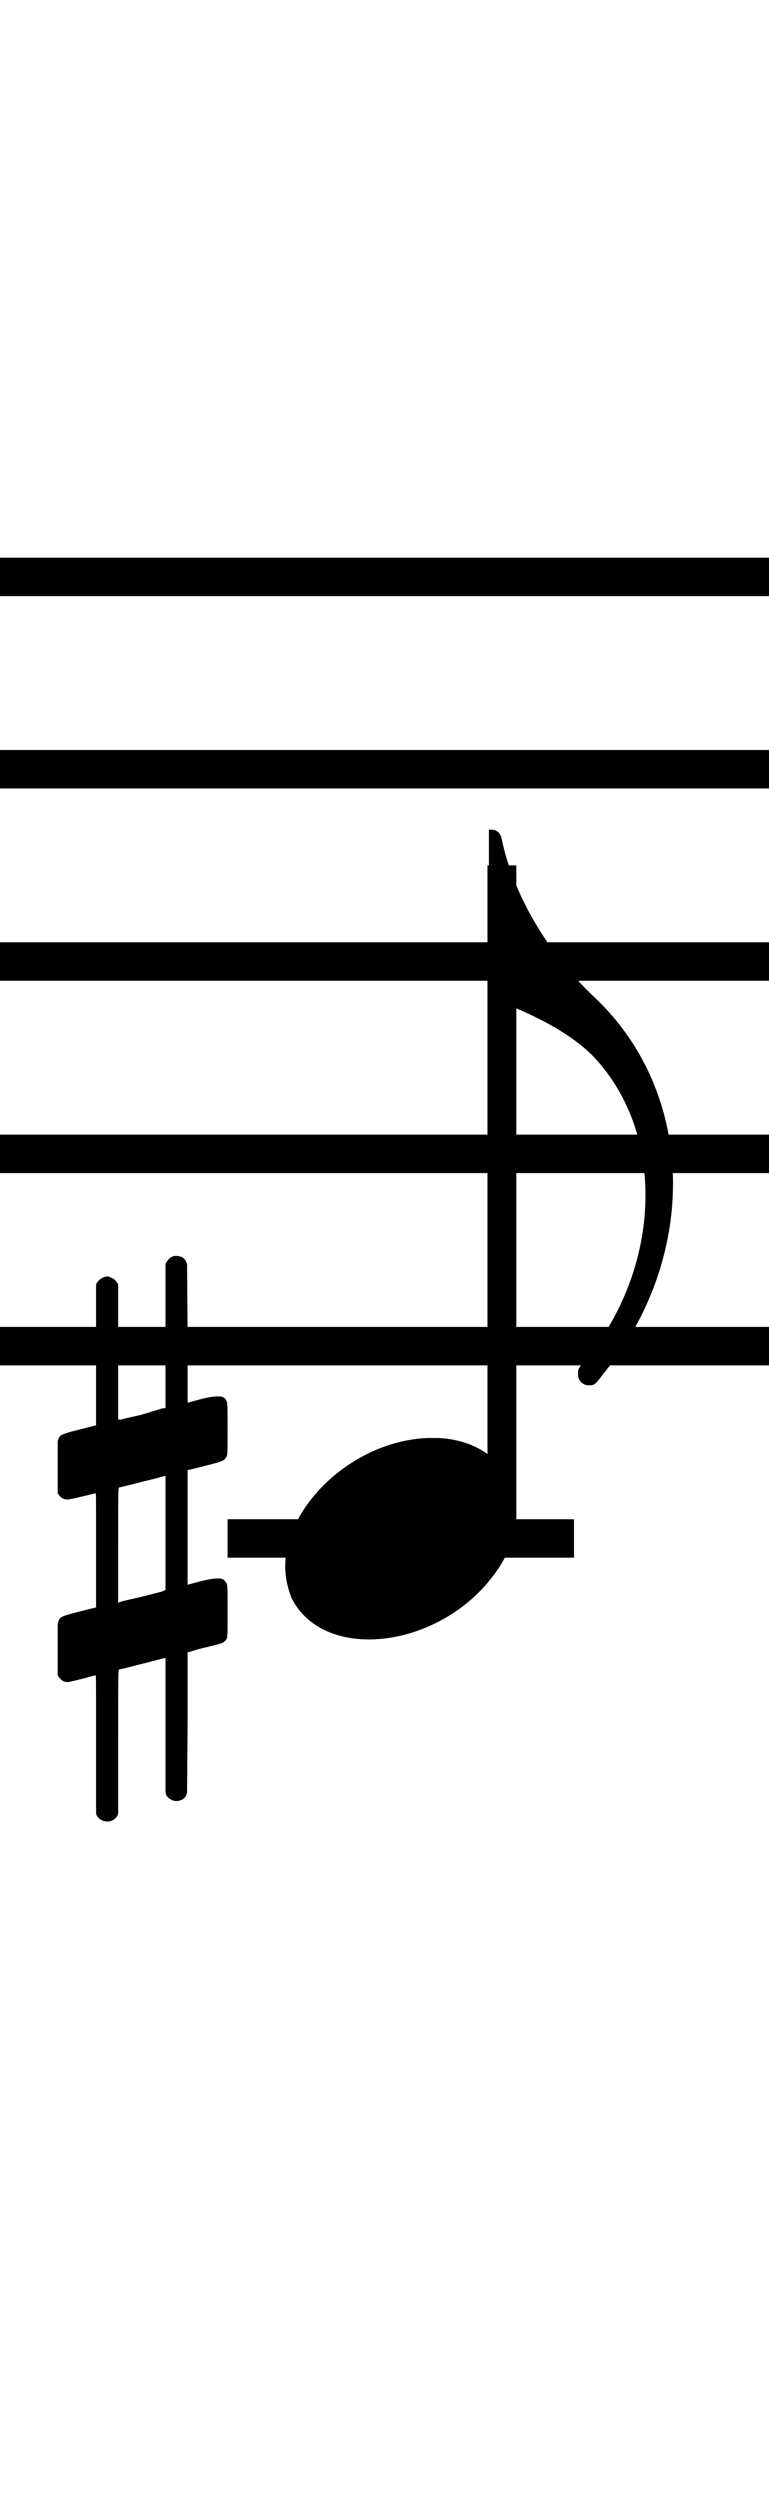 <?xml version="1.0" standalone="no"?><svg xmlns="http://www.w3.org/2000/svg" width="40" height="130"><path stroke-width="2" fill="none" stroke="black" stroke-dasharray="none" font-family="Arial" font-size="10pt" font-weight="normal" font-style="normal" d="M-15 30L85 30"/><path stroke-width="2" fill="none" stroke="black" stroke-dasharray="none" font-family="Arial" font-size="10pt" font-weight="normal" font-style="normal" d="M-15 40L85 40"/><path stroke-width="2" fill="none" stroke="black" stroke-dasharray="none" font-family="Arial" font-size="10pt" font-weight="normal" font-style="normal" d="M-15 50L85 50"/><path stroke-width="2" fill="none" stroke="black" stroke-dasharray="none" font-family="Arial" font-size="10pt" font-weight="normal" font-style="normal" d="M-15 60L85 60"/><path stroke-width="2" fill="none" stroke="black" stroke-dasharray="none" font-family="Arial" font-size="10pt" font-weight="normal" font-style="normal" d="M-15 70L85 70"/><rect stroke-width="0.3" fill="black" stroke="black" stroke-dasharray="none" font-family="Arial" font-size="10pt" font-weight="normal" font-style="normal" x="-15" y="29.5" width="1" height="41"/><rect stroke-width="0.3" fill="black" stroke="black" stroke-dasharray="none" font-family="Arial" font-size="10pt" font-weight="normal" font-style="normal" x="85" y="29.5" width="1" height="41"/><path stroke-width="2" fill="none" stroke="black" stroke-dasharray="none" font-family="Arial" font-size="10pt" font-weight="normal" font-style="normal" x="85" y="29.5" width="1" height="41" d="M11.837 80L29.856 80"/><g class="vf-stavenote" id="vf-auto3763"><g class="vf-note" pointer-events="bounding-box"><g class="vf-stem" pointer-events="bounding-box"><path stroke-width="1.5" fill="none" stroke="black" stroke-dasharray="none" font-family="Arial" font-size="10pt" font-weight="normal" font-style="normal" x="85" y="29.5" width="1" height="41" d="M26.106 80L26.106 45"/></g><g class="vf-notehead" pointer-events="bounding-box"><path stroke-width="0.3" fill="black" stroke="none" stroke-dasharray="none" font-family="Arial" font-size="10pt" font-weight="normal" font-style="normal" x="85" y="29.5" width="1" height="41" d="M14.837 80M22.194 74.777C22.307 74.777,22.475 74.777,22.503 74.777C22.503 74.777,22.531 74.777,22.531 74.777C22.531 74.777,22.7 74.777,22.84 74.777C25.367 74.918,26.856 76.574,26.856 78.652C26.856 79.663,26.519 80.814,25.676 81.909C24.076 84.072,21.464 85.251,19.19 85.251C17.421 85.251,15.904 84.549,15.174 83.117C14.95 82.555,14.837 82.022,14.837 81.432C14.837 78.371,18.263 74.974,22.194 74.777"/></g><g class="vf-flag" pointer-events="bounding-box"><path stroke-width="0.3" fill="black" stroke="none" stroke-dasharray="none" font-family="Arial" font-size="10pt" font-weight="normal" font-style="normal" x="85" y="29.5" width="1" height="41" d="M26.106 43M25.432 47.521L25.432 43.14L25.544 43.14C25.853 43.14,26.049 43.337,26.106 43.674C26.695 46.482,28.464 49.543,30.907 51.845C33.631 54.4,35.007 57.91,35.007 61.533C35.007 64.959,33.799 68.525,31.356 71.473C30.935 72.035,30.907 72.035,30.626 72.035C30.289 72.035,30.065 71.782,30.065 71.445C30.065 71.192,30.093 71.136,30.374 70.827C32.508 68.244,33.575 65.127,33.575 62.151C33.575 59.511,32.732 56.984,30.991 55.074C29.924 53.895,27.959 52.772,25.46 51.901C25.46 51.873,25.432 51.003,25.432 47.521"/></g></g><g class="vf-modifiers"><path stroke-width="0.3" fill="black" stroke="none" stroke-dasharray="none" font-family="Arial" font-size="10pt" font-weight="normal" font-style="normal" x="85" y="29.5" width="1" height="41" d="M3 80M8.937 65.362C9.019 65.308,9.047 65.308,9.156 65.308C9.43 65.308,9.621 65.417,9.703 65.663L9.731 65.745L9.758 69.33L9.758 72.941L10.469 72.75C10.88 72.64,11.181 72.613,11.372 72.613C11.618 72.613,11.728 72.695,11.81 72.914C11.837 72.996,11.837 73.625,11.837 74.309C11.837 74.966,11.837 75.65,11.81 75.677C11.7 75.951,11.618 75.978,10.88 76.17C9.949 76.416,9.758 76.443,9.758 76.443C9.758 76.443,9.758 77.155,9.758 78.222C9.758 78.605,9.758 79.015,9.758 79.453L9.758 82.408L10.469 82.216C10.907 82.107,11.181 82.079,11.372 82.079C11.509 82.079,11.618 82.107,11.7 82.216C11.837 82.38,11.837 82.353,11.837 83.365L11.837 83.776L11.837 84.213C11.837 85.226,11.837 85.198,11.7 85.335C11.591 85.445,11.618 85.445,10.36 85.746C10.086 85.828,9.84 85.91,9.813 85.91L9.758 85.91L9.758 89.549L9.731 93.215L9.703 93.324C9.621 93.543,9.402 93.653,9.156 93.653C8.992 93.653,8.746 93.543,8.636 93.324L8.609 93.215L8.609 89.713L8.609 86.211L8.581 86.211L7.952 86.375L6.776 86.676C6.475 86.758,6.201 86.813,6.201 86.813C6.146 86.813,6.146 87.004,6.146 90.534L6.146 94.309L6.119 94.391C6.01 94.61,5.791 94.72,5.599 94.72C5.38 94.72,5.134 94.61,5.025 94.391L4.997 94.309L4.997 90.698C4.997 87.36,4.997 87.114,4.97 87.114C4.97 87.114,4.97 87.114,4.97 87.114C4.669 87.196,3.629 87.469,3.52 87.469C3.274 87.469,3.109 87.305,3 87.114C3 87.004,3 87.004,3 85.718L3 84.432L3.027 84.323C3.137 84.049,3.137 84.049,4.669 83.666L4.997 83.584L4.997 80.602C4.997 77.839,4.997 77.647,4.97 77.647C4.97 77.647,4.97 77.647,4.97 77.647C4.669 77.729,3.629 77.975,3.52 77.975C3.274 77.975,3.109 77.839,3 77.647C3 77.538,3 77.538,3 76.252L3 74.966L3.027 74.856C3.137 74.583,3.137 74.583,4.669 74.2L4.997 74.118L4.997 70.479L4.997 66.84L5.025 66.73C5.134 66.539,5.38 66.375,5.599 66.375C5.681 66.375,5.736 66.429,5.818 66.457C5.928 66.484,6.037 66.621,6.119 66.73L6.146 66.84L6.146 70.342L6.146 73.817L6.311 73.817C6.365 73.789,6.858 73.68,7.35 73.57L8.417 73.242L8.609 73.215L8.609 69.494L8.609 65.745L8.636 65.663C8.718 65.554,8.8 65.417,8.937 65.362M8.609 79.754C8.609 78.085,8.609 76.744,8.609 76.744L8.609 76.744C8.581 76.744,8.308 76.826,7.98 76.908L6.776 77.209C6.475 77.291,6.201 77.346,6.201 77.346C6.146 77.346,6.146 77.51,6.146 80.328L6.146 83.338L6.311 83.283C6.365 83.256,6.858 83.146,7.35 83.037L8.417 82.763L8.609 82.681L8.609 79.754"/></g></g></svg>